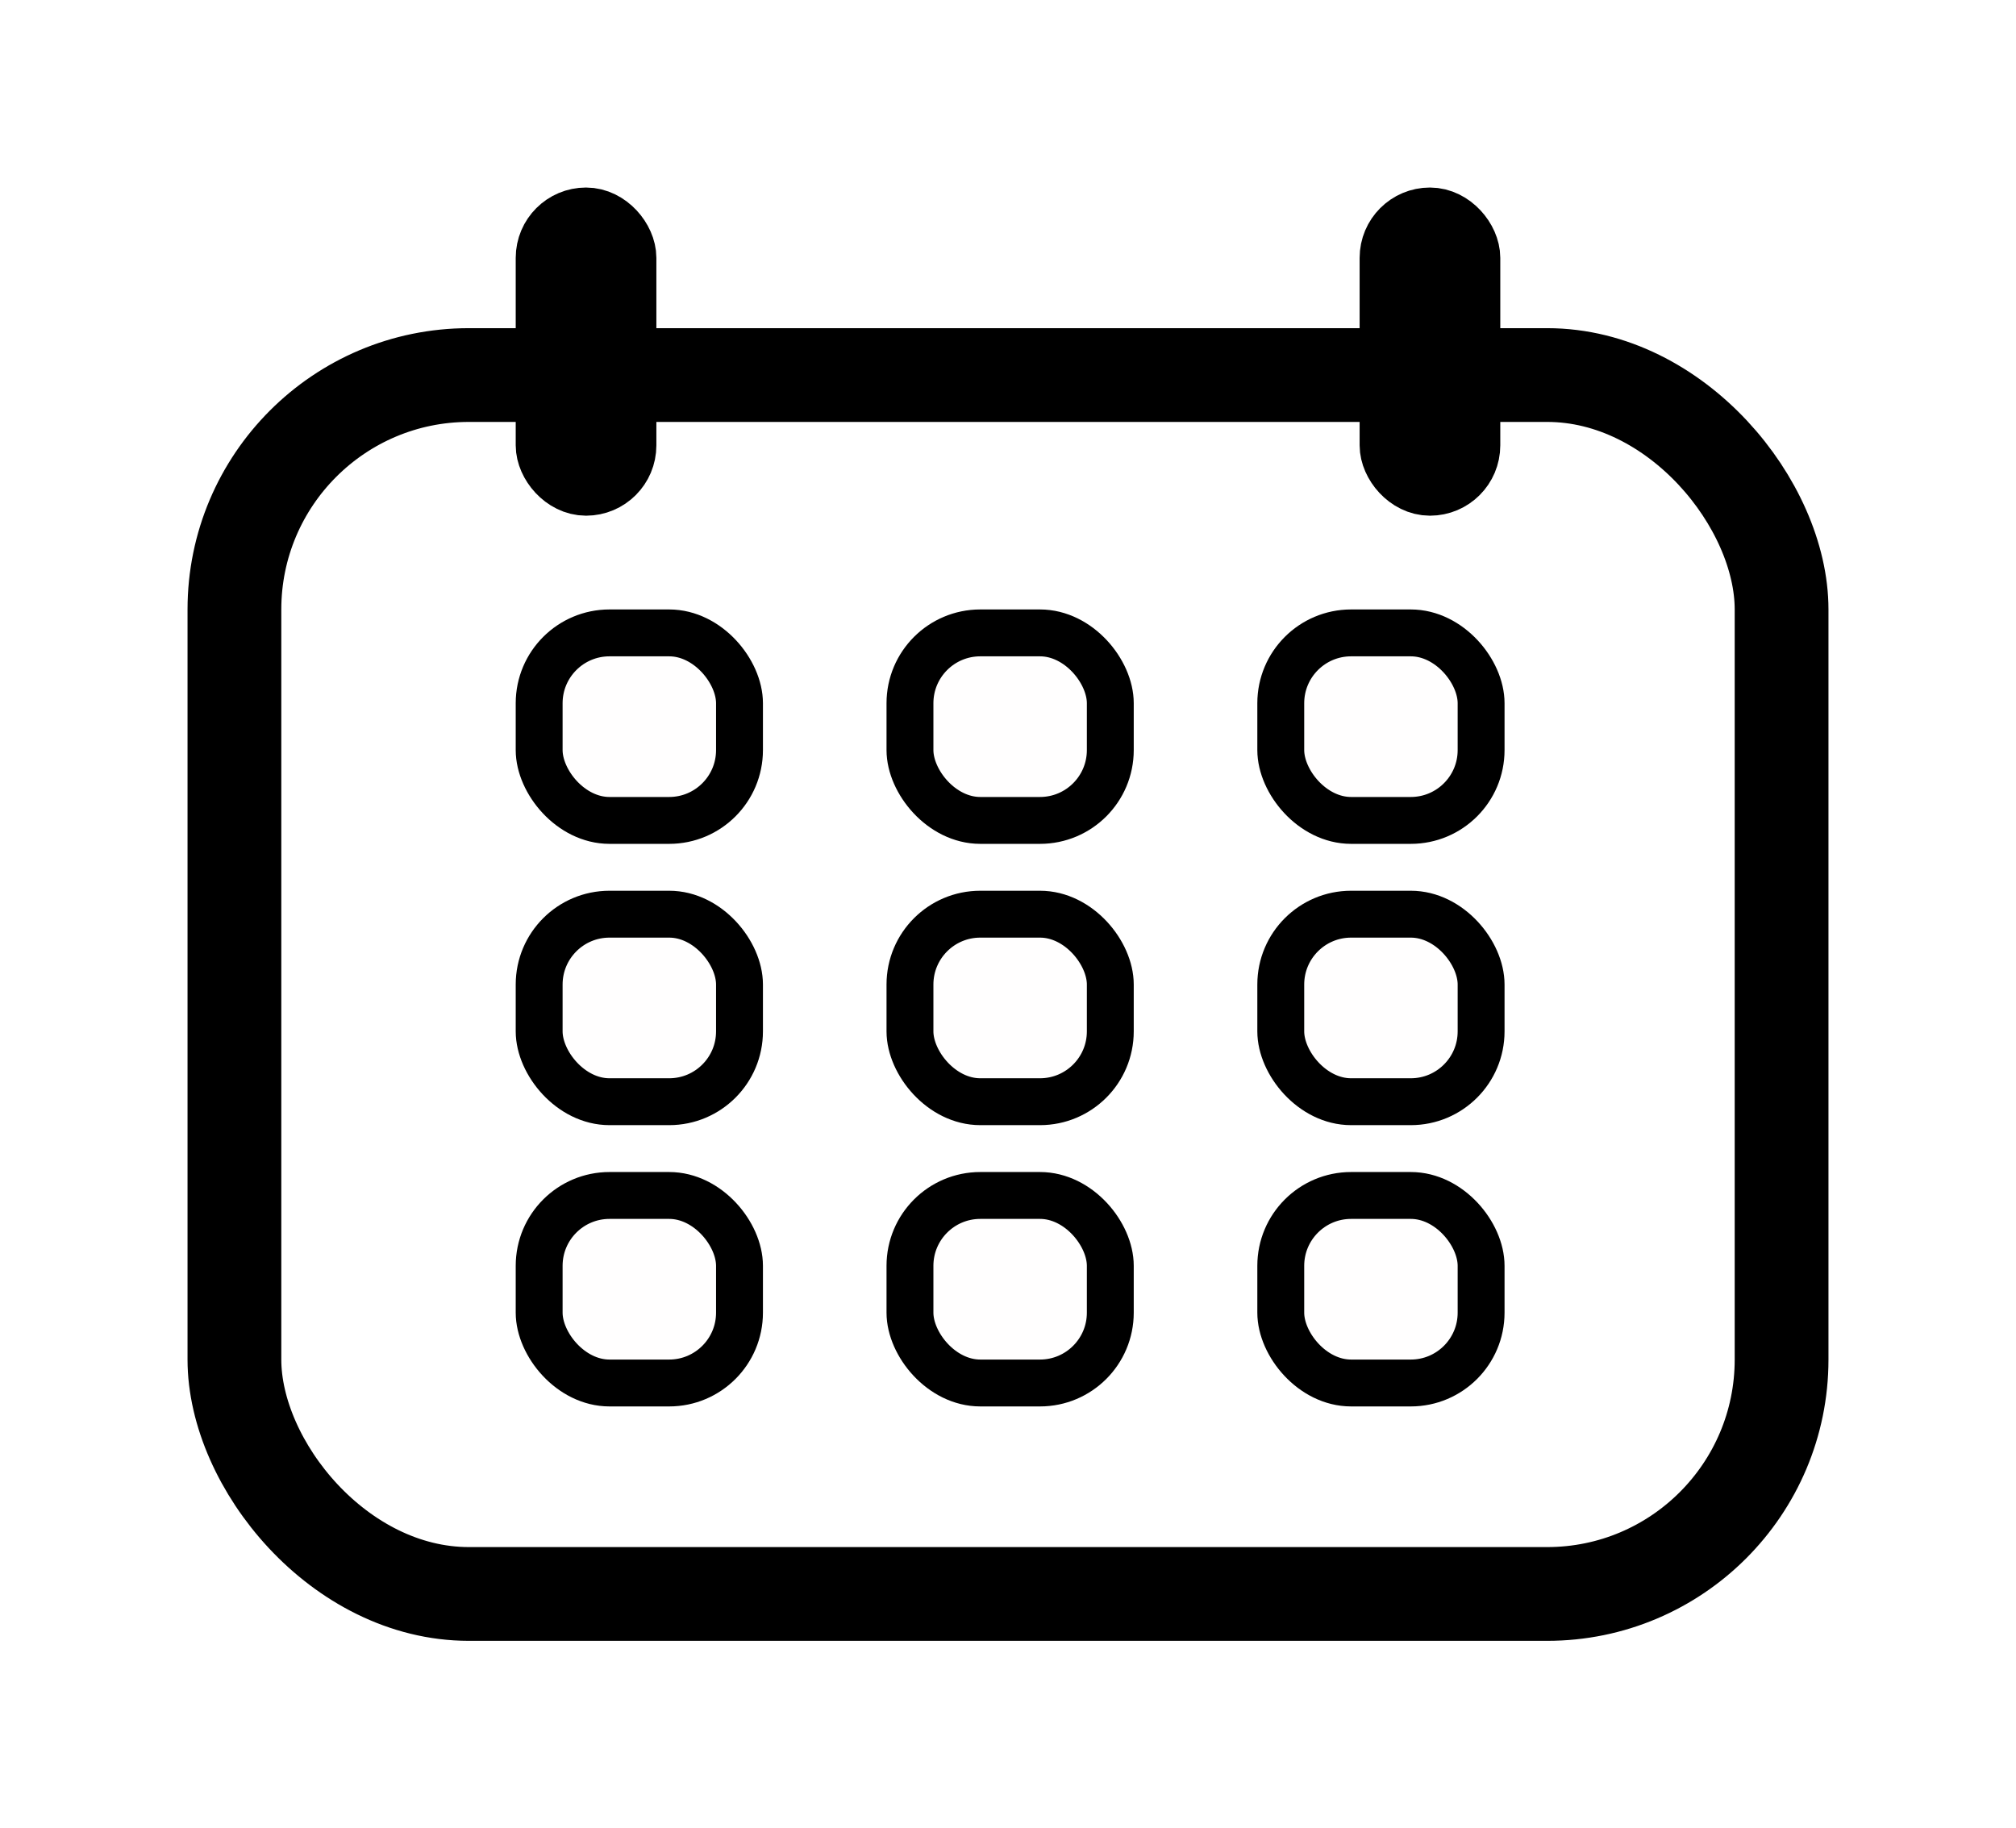 <svg width="43" height="39" viewBox="0 0 43 39" fill="none" xmlns="http://www.w3.org/2000/svg">
  <g filter="url(#filter0_d_165_406)">
    <rect x="5" y="4" width="33" height="26" rx="5" fill="white" stroke="black" stroke-width="2"/>
    <rect x="11.5" y="9.5" width="4.273" height="4" rx="1.5" fill="#FFFEFE" stroke="black"/>
    <rect x="19.409" y="9.5" width="4.273" height="4" rx="1.5" fill="#FFFEFE" stroke="black"/>
    <rect x="27.318" y="9.5" width="4.273" height="4" rx="1.5" fill="#FFFEFE" stroke="black"/>
    <rect x="11.5" y="15.5" width="4.273" height="4" rx="1.5" fill="#FFFEFE" stroke="black"/>
    <rect x="27.318" y="15.5" width="4.273" height="4" rx="1.5" fill="#FFFEFE" stroke="black"/>
    <rect x="19.409" y="15.5" width="4.273" height="4" rx="1.5" fill="#FFFEFE" stroke="black"/>
    <rect x="11.5" y="21.5" width="4.273" height="4" rx="1.5" fill="#FFFEFE" stroke="black"/>
    <rect x="19.409" y="21.5" width="4.273" height="4" rx="1.5" fill="#FFFEFE" stroke="black"/>
    <rect x="27.318" y="21.5" width="4.273" height="4" rx="1.5" fill="#FFFEFE" stroke="black"/>
    <rect x="11.75" y="0.75" width="1.5" height="5.5" rx="0.75" fill="white"/>
    <rect x="11.75" y="0.75" width="1.5" height="5.5" rx="0.75" fill="white"/>
    <rect x="11.75" y="0.75" width="1.5" height="5.5" rx="0.75" fill="white"/>
    <rect x="11.75" y="0.75" width="1.5" height="5.5" rx="0.75" stroke="black" stroke-width="1.5"/>
    <rect x="29.75" y="0.75" width="1.5" height="5.5" rx="0.75" fill="white"/>
    <rect x="29.75" y="0.75" width="1.5" height="5.5" rx="0.75" fill="white"/>
    <rect x="29.75" y="0.75" width="1.5" height="5.5" rx="0.75" fill="white"/>
    <rect x="29.75" y="0.75" width="1.5" height="5.5" rx="0.75" stroke="black" stroke-width="1.5"/>
  </g>
  <defs>
    <filter id="filter0_d_165_406" x="0" y="0" width="43" height="39" filterUnits="userSpaceOnUse" color-interpolation-filters="sRGB">
      <feFlood flood-opacity="0" result="BackgroundImageFix"/>
      <feColorMatrix in="SourceAlpha" type="matrix" values="0 0 0 0 0 0 0 0 0 0 0 0 0 0 0 0 0 0 127 0" result="hardAlpha"/>
      <feOffset dy="4"/>
      <feGaussianBlur stdDeviation="2"/>
      <feComposite in2="hardAlpha" operator="out"/>
      <feColorMatrix type="matrix" values="0 0 0 0 0 0 0 0 0 0 0 0 0 0 0 0 0 0 0.25 0"/>
      <feBlend mode="normal" in2="BackgroundImageFix" result="effect1_dropShadow_165_406"/>
      <feBlend mode="normal" in="SourceGraphic" in2="effect1_dropShadow_165_406" result="shape"/>
    </filter>
  </defs>
</svg>
